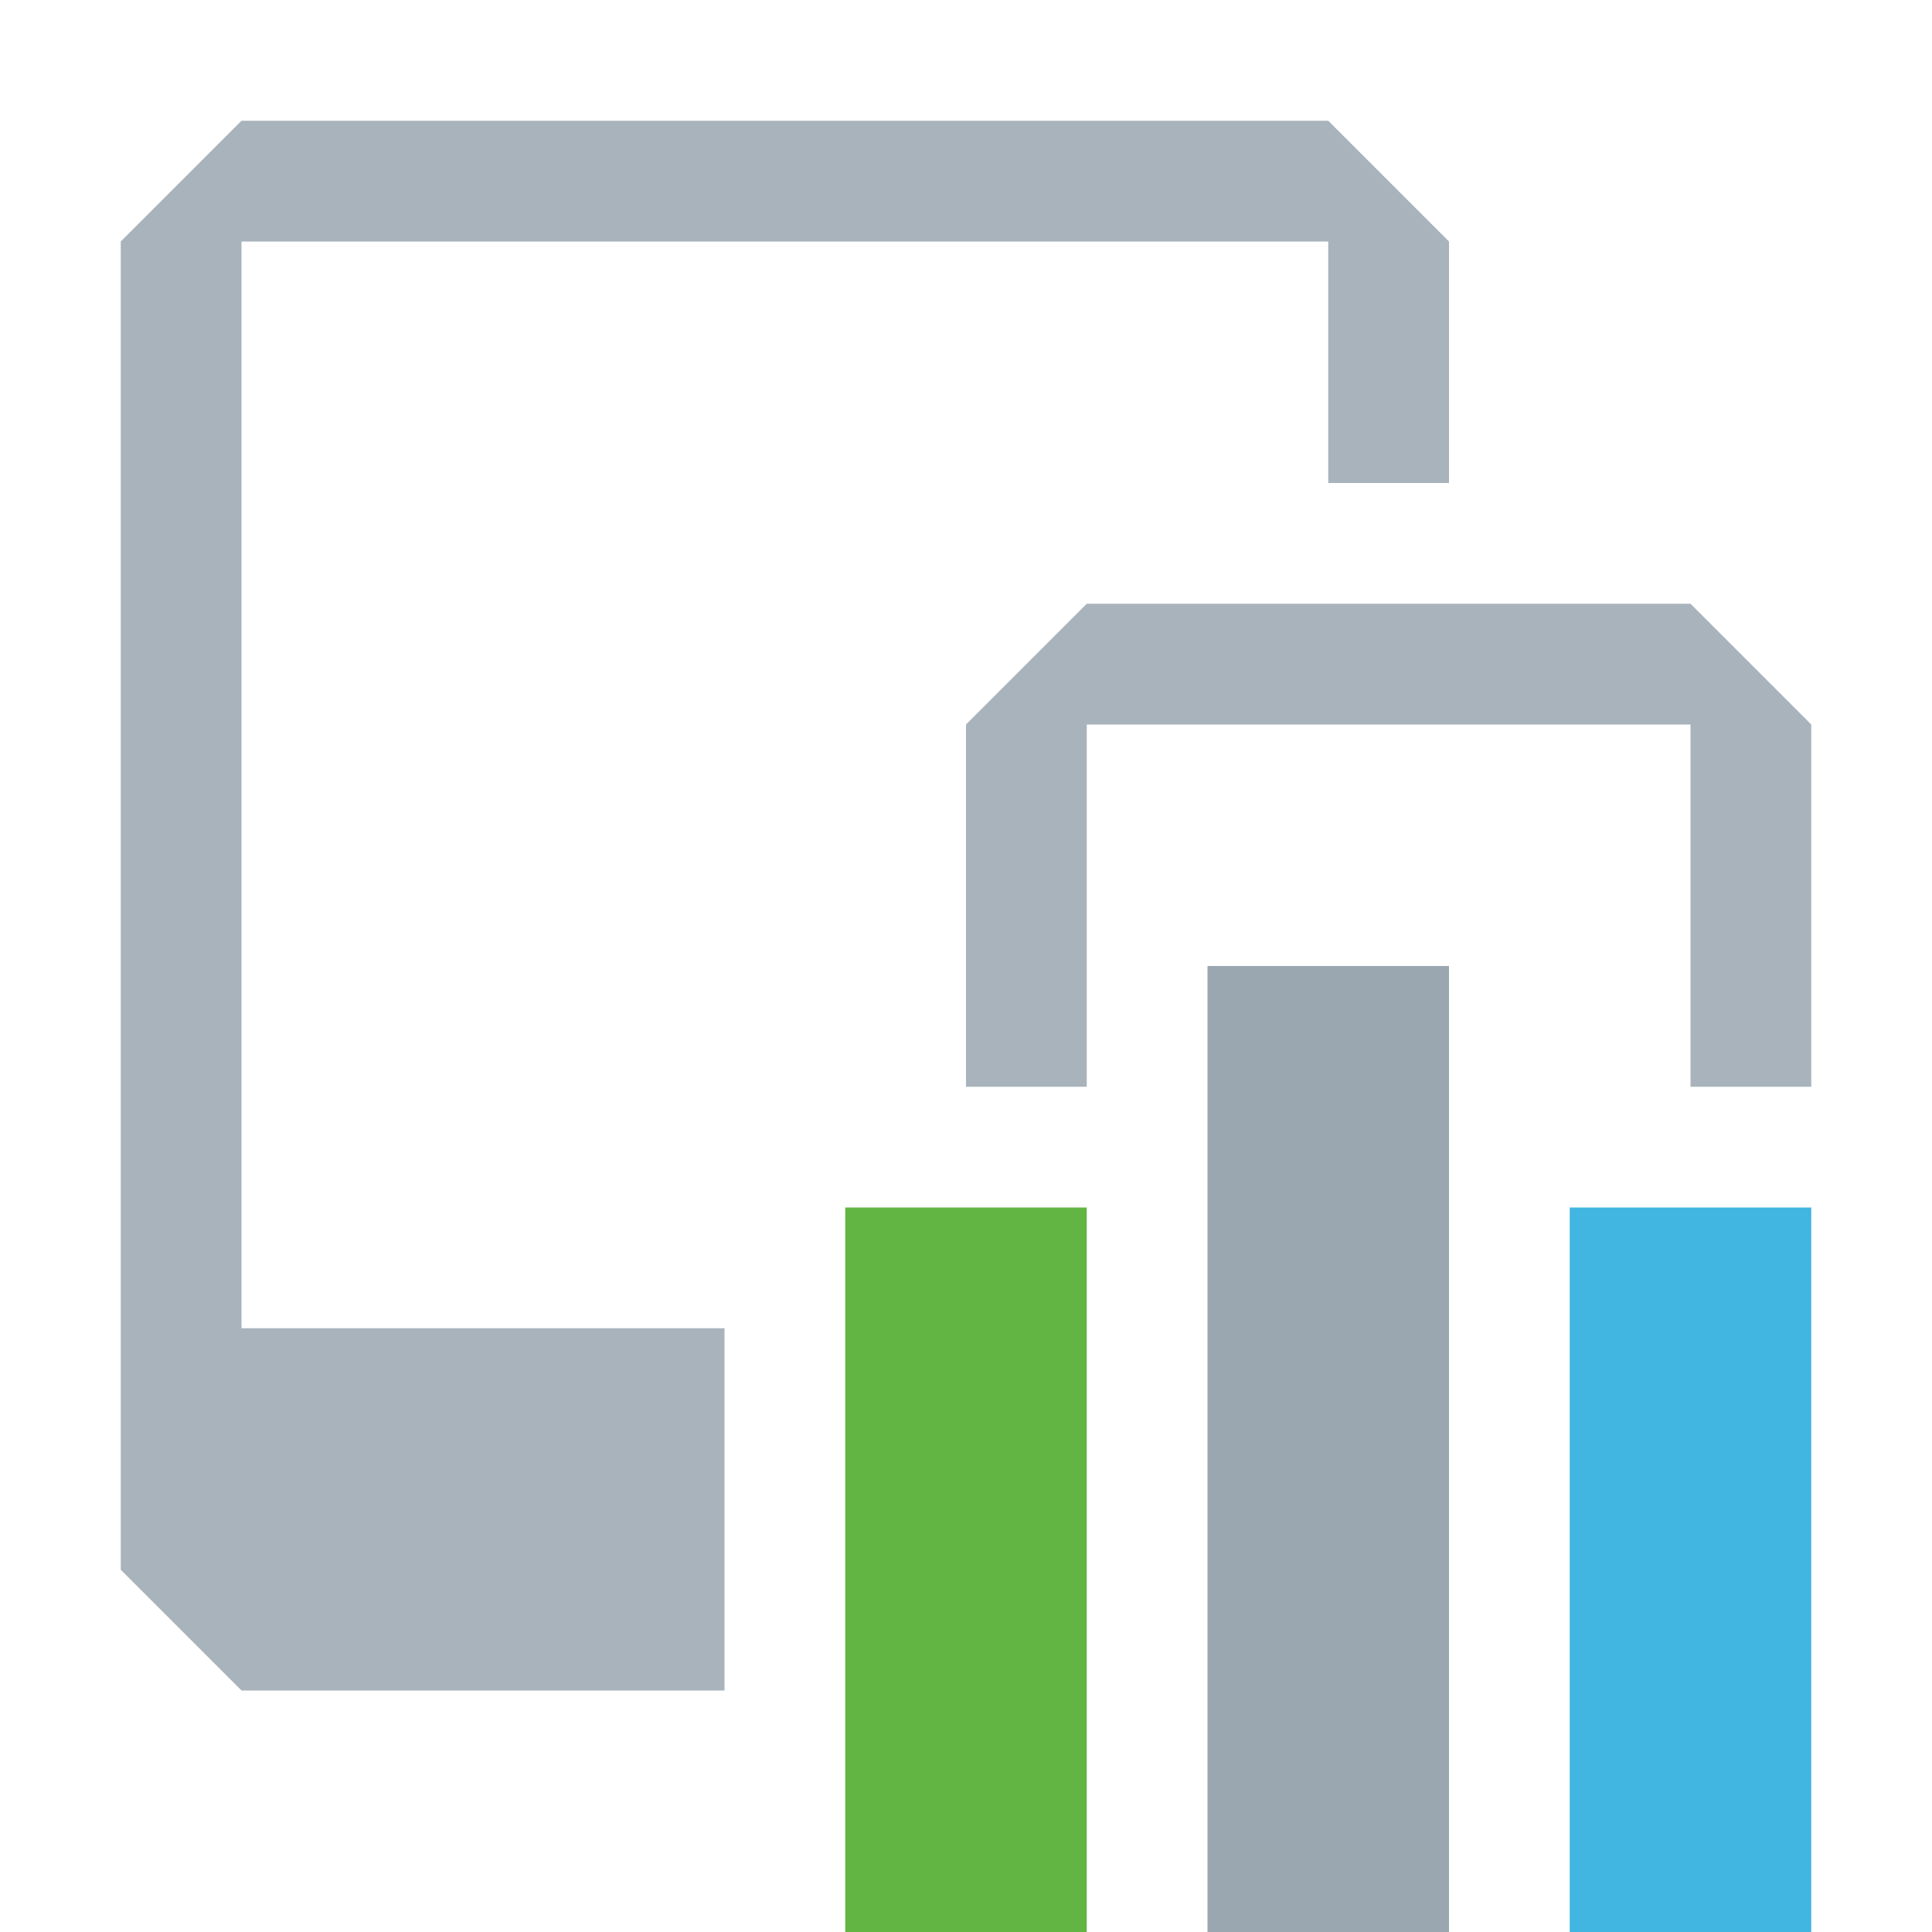 <svg xmlns="http://www.w3.org/2000/svg" width="16" height="16" fill="none" viewBox="0 0 16 16"><path fill="#A9B3BB" fill-rule="evenodd" d="M15 6L14 5H9L8 6V9H9V7V6H14V9H15V6ZM6 11V14H2L1 13V2L2 1H11L12 2V4H11V2H2V11H6Z" clip-rule="evenodd"/><rect width="2" height="8" x="10" y="8" fill="#9AA7B0"/><rect width="2" height="6" x="7" y="10" fill="#62B543"/><rect width="2" height="6" x="13" y="10" fill="#40B6E0"/></svg>
